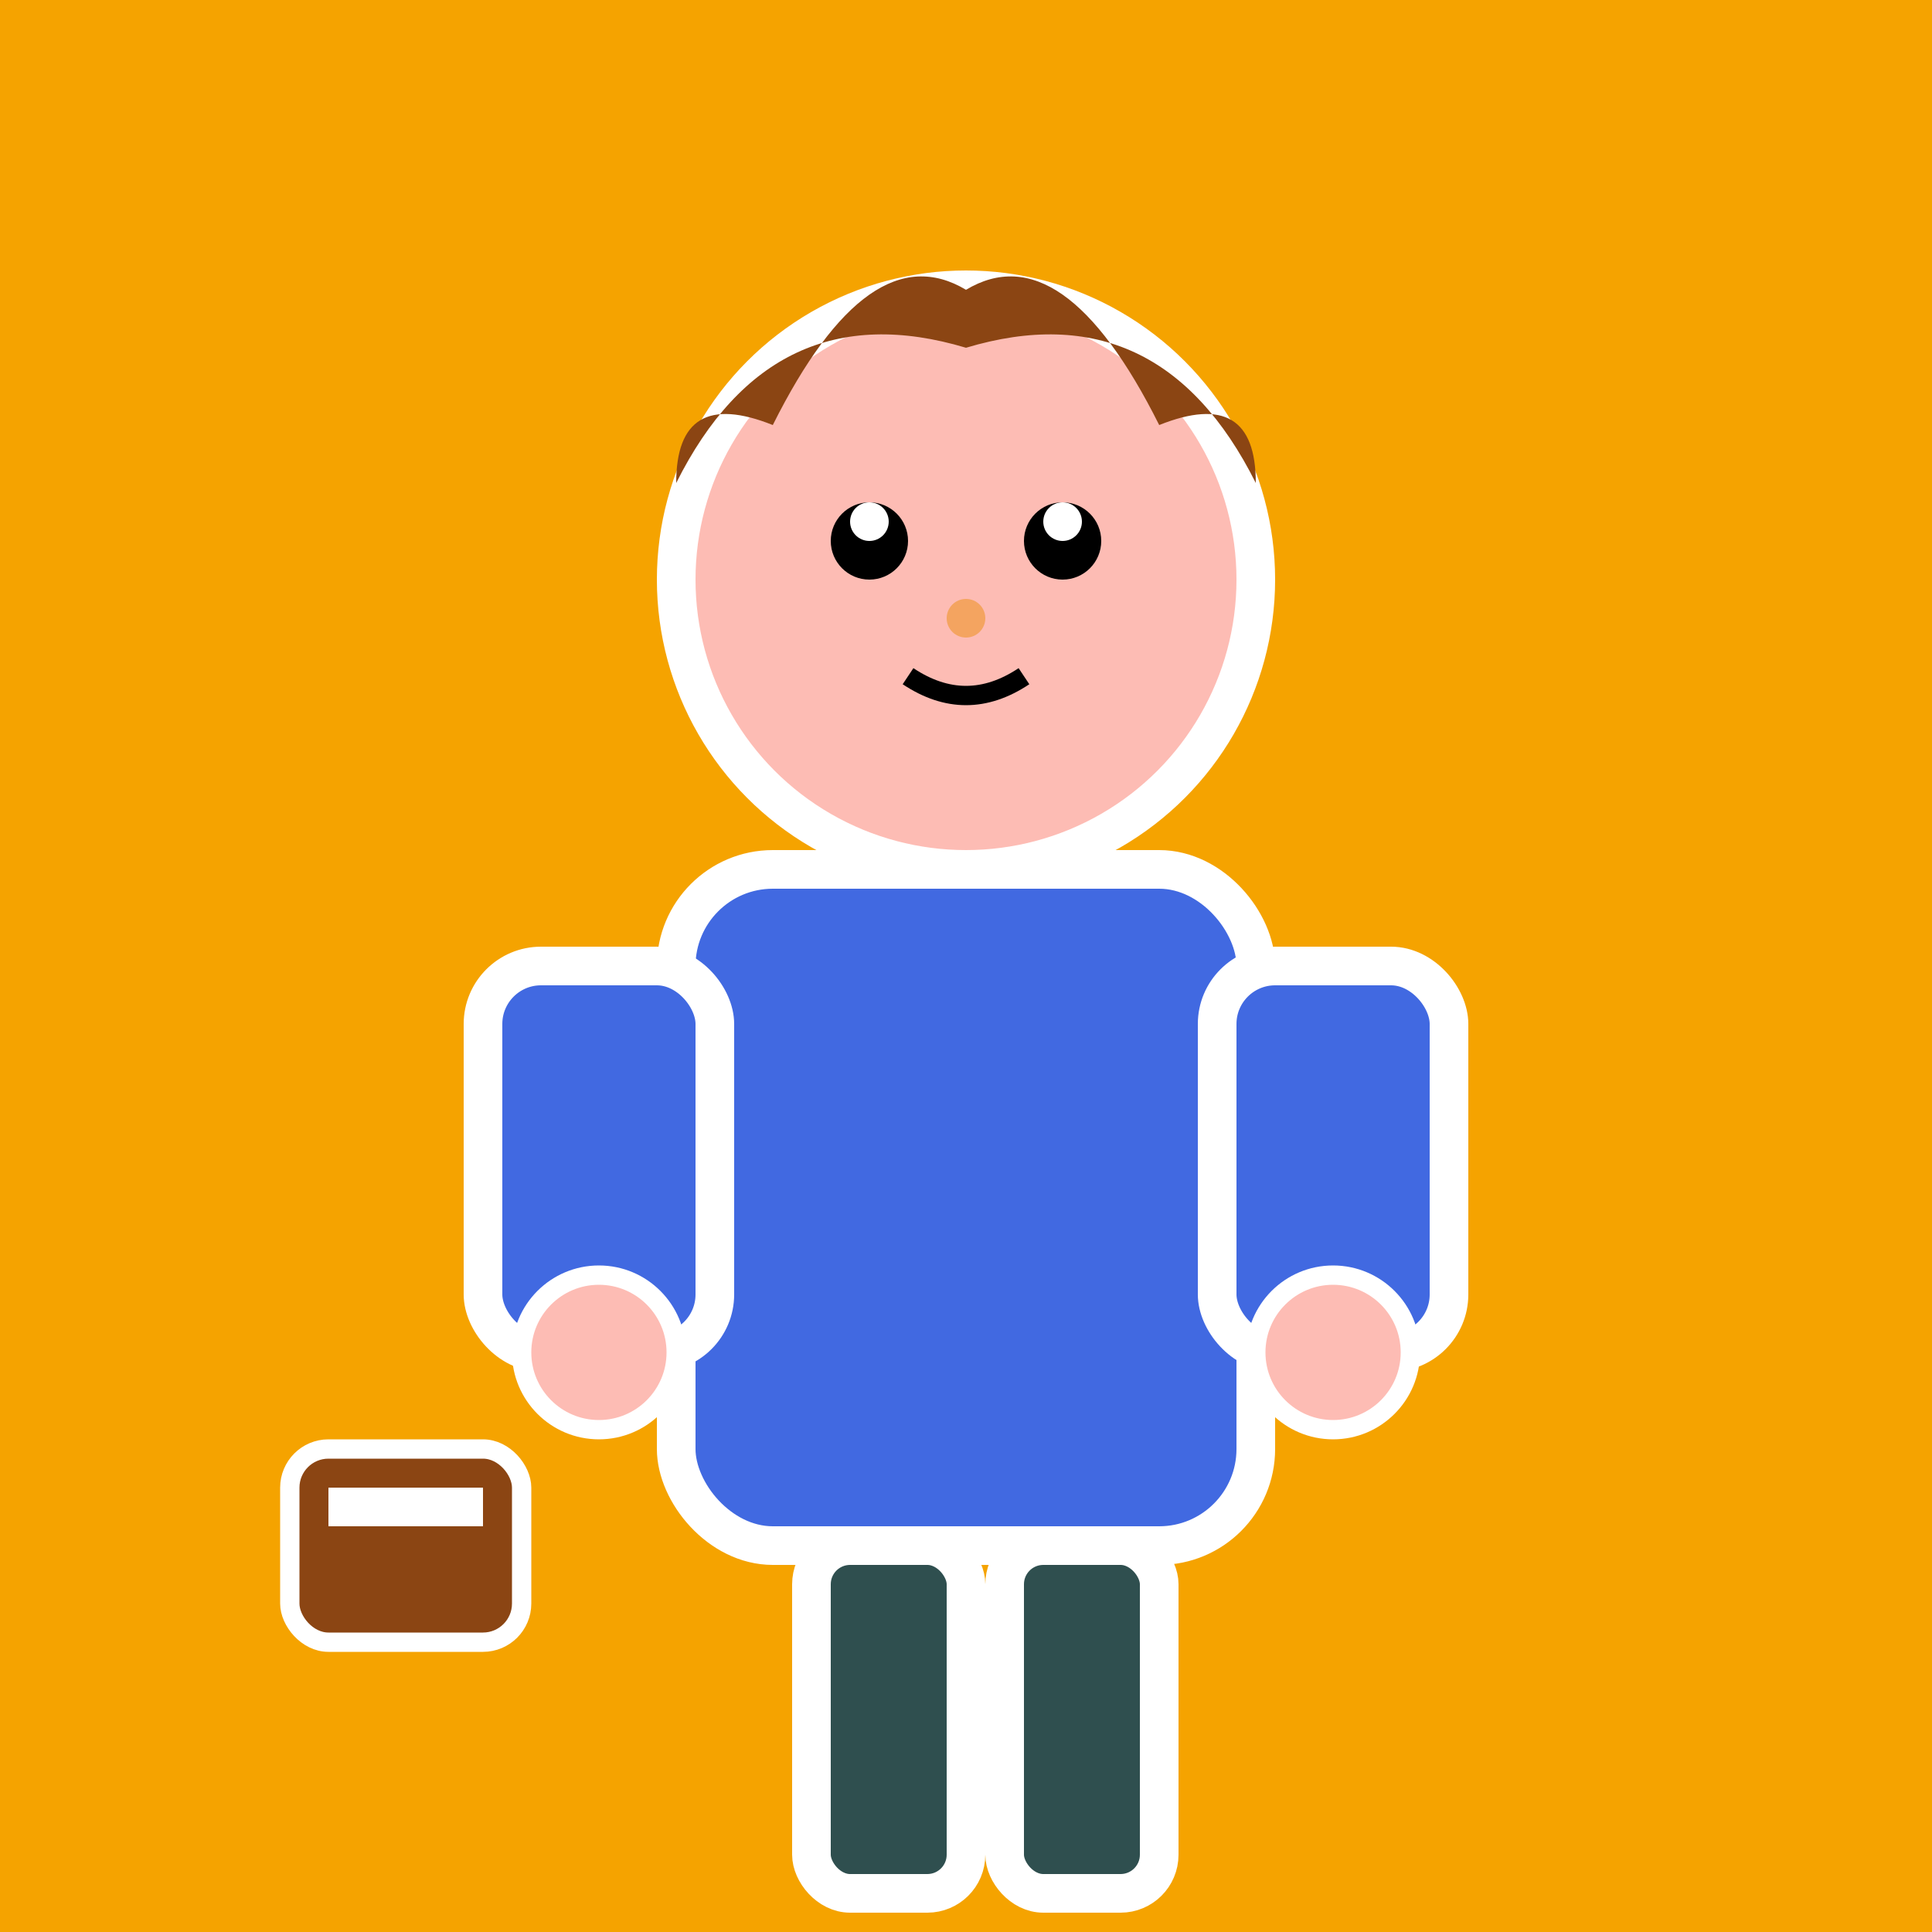 <svg width="100" height="100" viewBox="0 0 100 100" xmlns="http://www.w3.org/2000/svg">
  <!-- Background -->
  <rect width="100" height="100" fill="#F5A300"/>
  
  <!-- Head -->
  <circle cx="50" cy="30" r="15" fill="#FDBCB4" stroke="#FFFFFF" stroke-width="2"/>
  
  <!-- Hair -->
  <path d="M35 25 Q40 15 50 18 Q60 15 65 25 Q65 20 60 22 Q55 12 50 15 Q45 12 40 22 Q35 20 35 25" fill="#8B4513"/>
  
  <!-- Eyes -->
  <circle cx="45" cy="28" r="2" fill="#000000"/>
  <circle cx="55" cy="28" r="2" fill="#000000"/>
  <circle cx="45" cy="27" r="1" fill="#FFFFFF"/>
  <circle cx="55" cy="27" r="1" fill="#FFFFFF"/>
  
  <!-- Nose -->
  <circle cx="50" cy="32" r="1" fill="#F4A460"/>
  
  <!-- Mouth -->
  <path d="M47 35 Q50 37 53 35" stroke="#000000" stroke-width="1" fill="none"/>
  
  <!-- Body -->
  <rect x="35" y="45" width="30" height="35" fill="#4169E1" stroke="#FFFFFF" stroke-width="2" rx="5"/>
  
  <!-- Arms -->
  <rect x="25" y="50" width="12" height="20" fill="#4169E1" stroke="#FFFFFF" stroke-width="2" rx="3"/>
  <rect x="63" y="50" width="12" height="20" fill="#4169E1" stroke="#FFFFFF" stroke-width="2" rx="3"/>
  
  <!-- Hands -->
  <circle cx="31" cy="70" r="4" fill="#FDBCB4" stroke="#FFFFFF" stroke-width="1"/>
  <circle cx="69" cy="70" r="4" fill="#FDBCB4" stroke="#FFFFFF" stroke-width="1"/>
  
  <!-- Legs -->
  <rect x="42" y="80" width="8" height="18" fill="#2F4F4F" stroke="#FFFFFF" stroke-width="2" rx="2"/>
  <rect x="52" y="80" width="8" height="18" fill="#2F4F4F" stroke="#FFFFFF" stroke-width="2" rx="2"/>
  
  <!-- Luggage/Bag -->
  <rect x="15" y="75" width="12" height="10" fill="#8B4513" stroke="#FFFFFF" stroke-width="1" rx="2"/>
  <rect x="17" y="77" width="8" height="2" fill="#FFFFFF"/>
</svg>